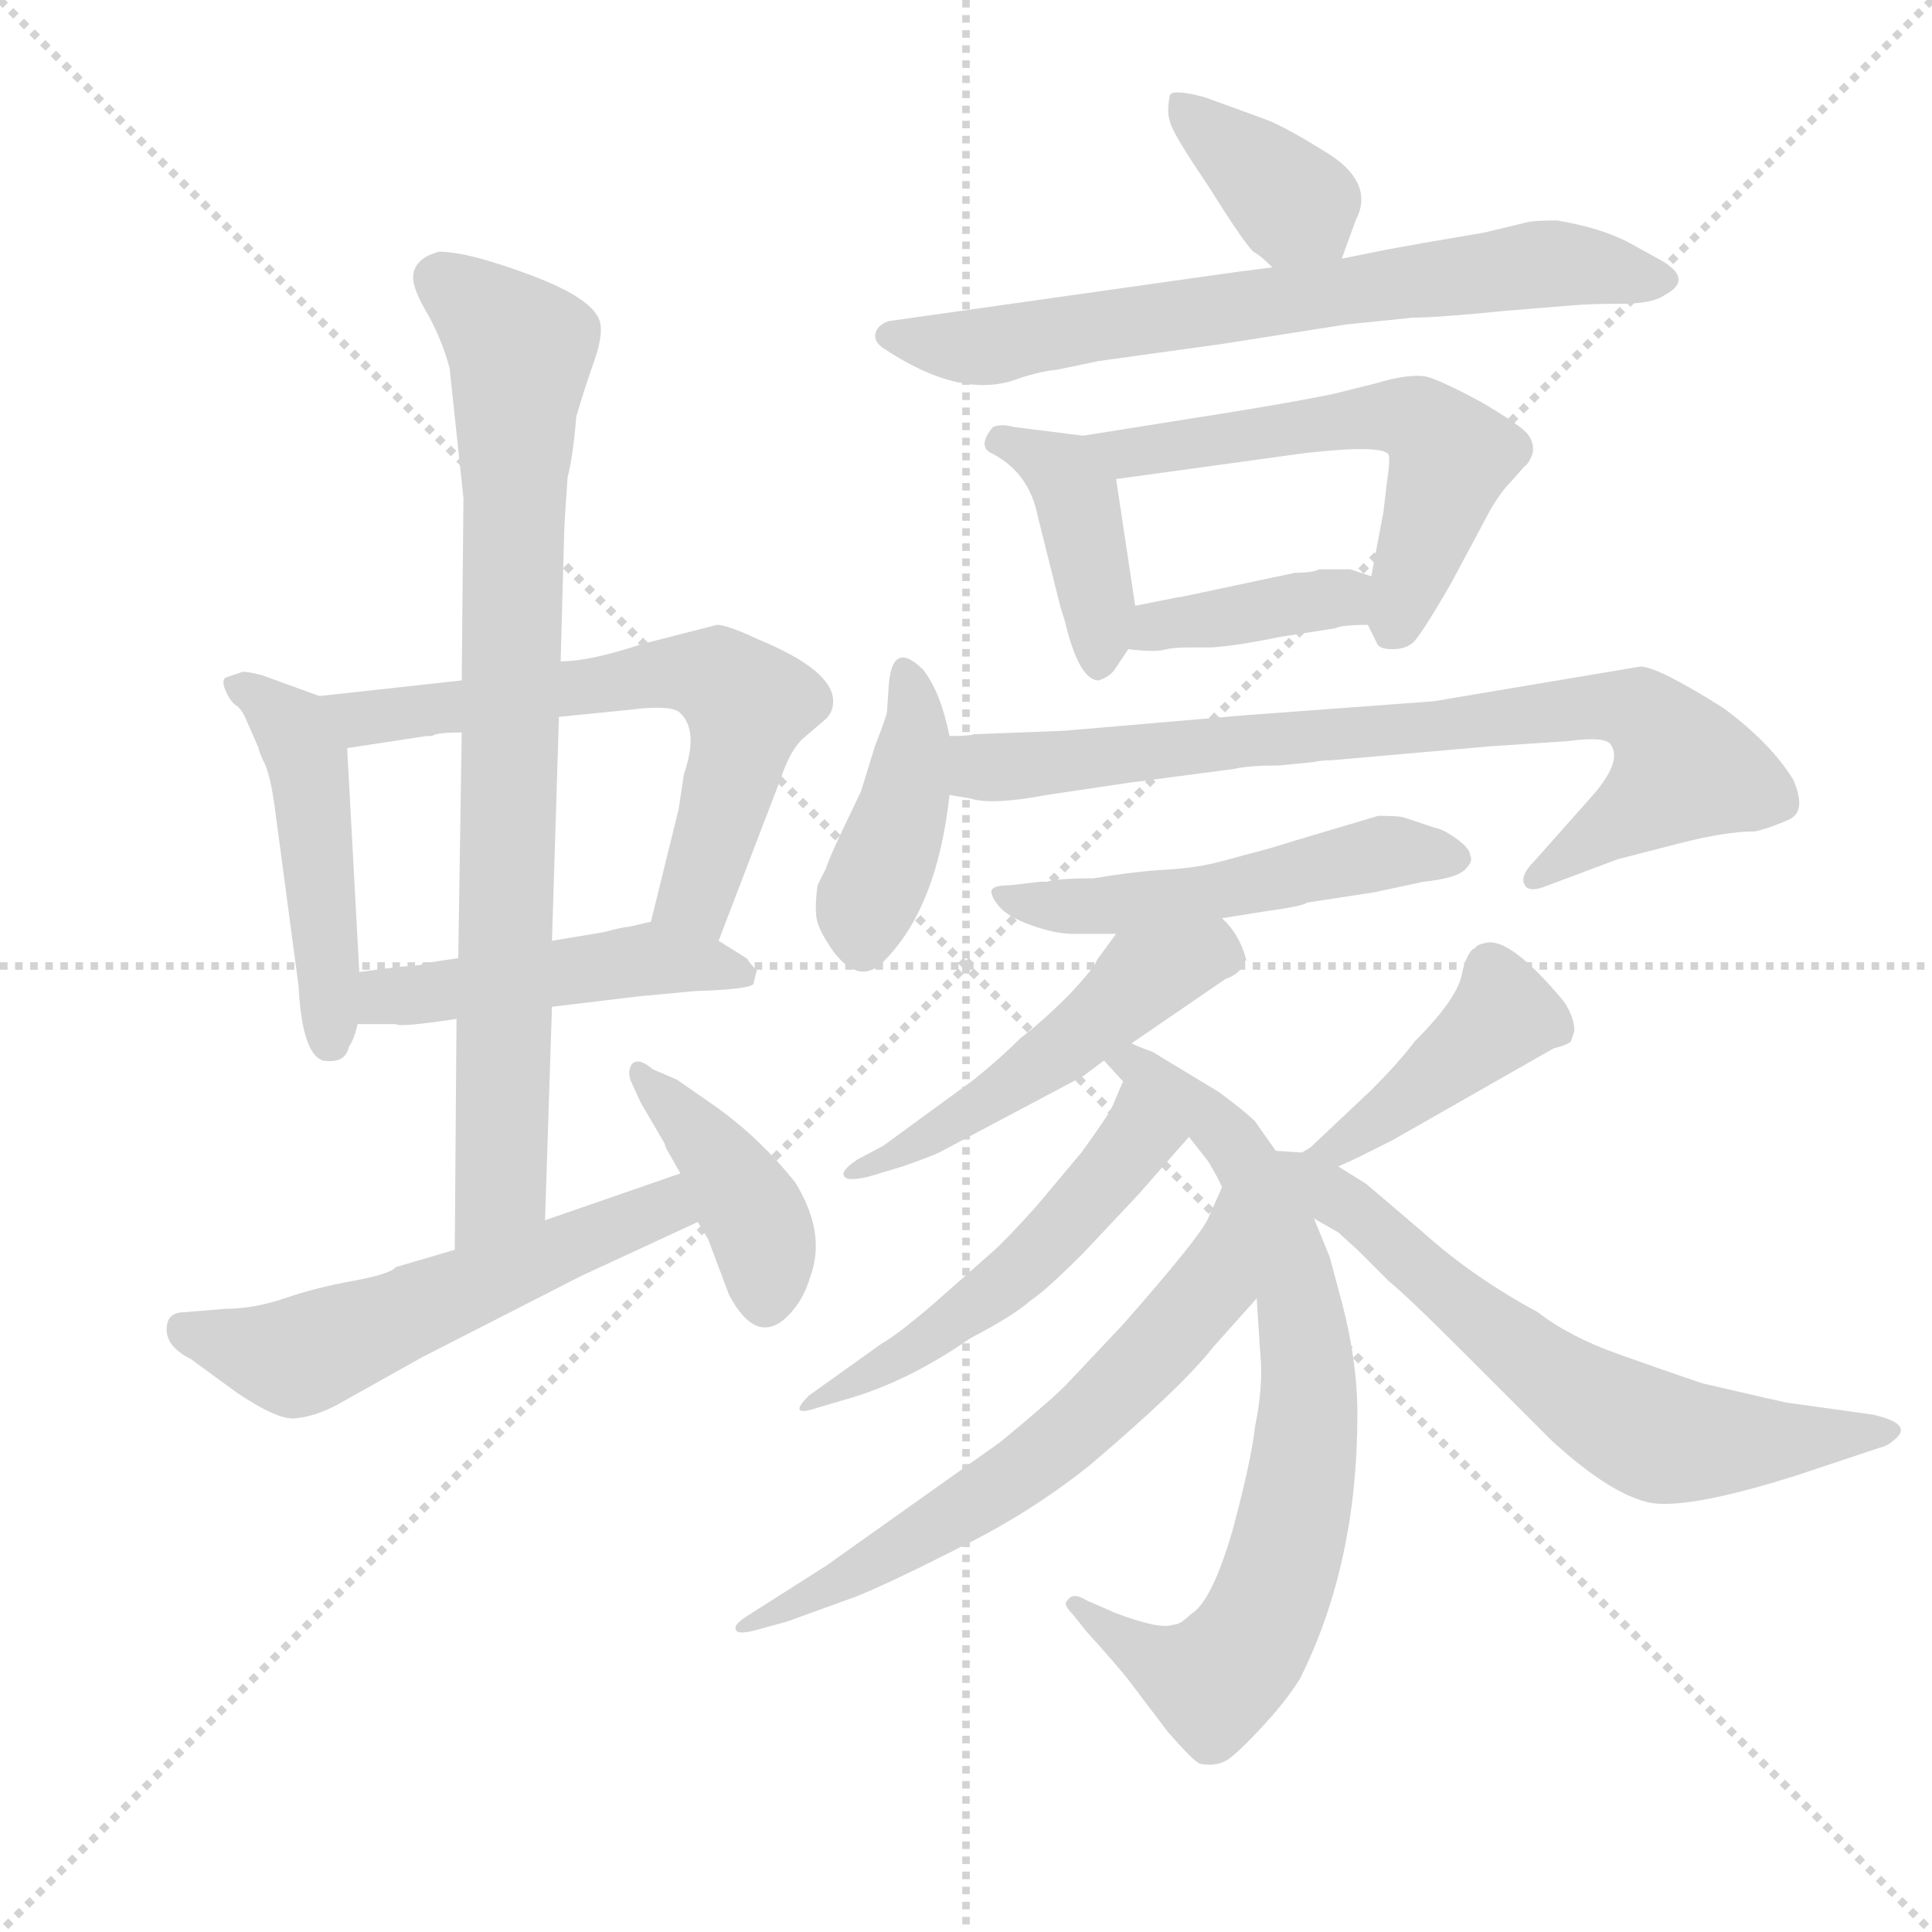<svg version="1.1" viewBox="0 0 1024 1024" xmlns="http://www.w3.org/2000/svg">
  <g stroke="lightgray" stroke-dasharray="1,1" stroke-width="1" transform="scale(4, 4)">
    <line x1="0" y1="0" x2="256" y2="256"></line>
    <line x1="256" y1="0" x2="0" y2="256"></line>
    <line x1="128" y1="0" x2="128" y2="256"></line>
    <line x1="0" y1="128" x2="256" y2="128"></line>
  </g>
  <g transform="scale(0.92, -0.92) translate(60, -850)">
    <style type="text/css">
      
        @keyframes keyframes0 {
          from {
            stroke: blue;
            stroke-dashoffset: 479;
            stroke-width: 128;
          }
          61% {
            animation-timing-function: step-end;
            stroke: blue;
            stroke-dashoffset: 0;
            stroke-width: 128;
          }
          to {
            stroke: black;
            stroke-width: 1024;
          }
        }
        #make-me-a-hanzi-animation-0 {
          animation: keyframes0 0.64s both;
          animation-delay: 0s;
          animation-timing-function: linear;
        }
      
        @keyframes keyframes1 {
          from {
            stroke: blue;
            stroke-dashoffset: 641;
            stroke-width: 128;
          }
          68% {
            animation-timing-function: step-end;
            stroke: blue;
            stroke-dashoffset: 0;
            stroke-width: 128;
          }
          to {
            stroke: black;
            stroke-width: 1024;
          }
        }
        #make-me-a-hanzi-animation-1 {
          animation: keyframes1 0.772s both;
          animation-delay: 0.64s;
          animation-timing-function: linear;
        }
      
        @keyframes keyframes2 {
          from {
            stroke: blue;
            stroke-dashoffset: 478;
            stroke-width: 128;
          }
          61% {
            animation-timing-function: step-end;
            stroke: blue;
            stroke-dashoffset: 0;
            stroke-width: 128;
          }
          to {
            stroke: black;
            stroke-width: 1024;
          }
        }
        #make-me-a-hanzi-animation-2 {
          animation: keyframes2 0.639s both;
          animation-delay: 1.411s;
          animation-timing-function: linear;
        }
      
        @keyframes keyframes3 {
          from {
            stroke: blue;
            stroke-dashoffset: 836;
            stroke-width: 128;
          }
          73% {
            animation-timing-function: step-end;
            stroke: blue;
            stroke-dashoffset: 0;
            stroke-width: 128;
          }
          to {
            stroke: black;
            stroke-width: 1024;
          }
        }
        #make-me-a-hanzi-animation-3 {
          animation: keyframes3 0.93s both;
          animation-delay: 2.05s;
          animation-timing-function: linear;
        }
      
        @keyframes keyframes4 {
          from {
            stroke: blue;
            stroke-dashoffset: 562;
            stroke-width: 128;
          }
          65% {
            animation-timing-function: step-end;
            stroke: blue;
            stroke-dashoffset: 0;
            stroke-width: 128;
          }
          to {
            stroke: black;
            stroke-width: 1024;
          }
        }
        #make-me-a-hanzi-animation-4 {
          animation: keyframes4 0.707s both;
          animation-delay: 2.981s;
          animation-timing-function: linear;
        }
      
        @keyframes keyframes5 {
          from {
            stroke: blue;
            stroke-dashoffset: 411;
            stroke-width: 128;
          }
          57% {
            animation-timing-function: step-end;
            stroke: blue;
            stroke-dashoffset: 0;
            stroke-width: 128;
          }
          to {
            stroke: black;
            stroke-width: 1024;
          }
        }
        #make-me-a-hanzi-animation-5 {
          animation: keyframes5 0.584s both;
          animation-delay: 3.688s;
          animation-timing-function: linear;
        }
      
        @keyframes keyframes6 {
          from {
            stroke: blue;
            stroke-dashoffset: 372;
            stroke-width: 128;
          }
          55% {
            animation-timing-function: step-end;
            stroke: blue;
            stroke-dashoffset: 0;
            stroke-width: 128;
          }
          to {
            stroke: black;
            stroke-width: 1024;
          }
        }
        #make-me-a-hanzi-animation-6 {
          animation: keyframes6 0.553s both;
          animation-delay: 4.273s;
          animation-timing-function: linear;
        }
      
        @keyframes keyframes7 {
          from {
            stroke: blue;
            stroke-dashoffset: 704;
            stroke-width: 128;
          }
          70% {
            animation-timing-function: step-end;
            stroke: blue;
            stroke-dashoffset: 0;
            stroke-width: 128;
          }
          to {
            stroke: black;
            stroke-width: 1024;
          }
        }
        #make-me-a-hanzi-animation-7 {
          animation: keyframes7 0.823s both;
          animation-delay: 4.825s;
          animation-timing-function: linear;
        }
      
        @keyframes keyframes8 {
          from {
            stroke: blue;
            stroke-dashoffset: 409;
            stroke-width: 128;
          }
          57% {
            animation-timing-function: step-end;
            stroke: blue;
            stroke-dashoffset: 0;
            stroke-width: 128;
          }
          to {
            stroke: black;
            stroke-width: 1024;
          }
        }
        #make-me-a-hanzi-animation-8 {
          animation: keyframes8 0.583s both;
          animation-delay: 5.648s;
          animation-timing-function: linear;
        }
      
        @keyframes keyframes9 {
          from {
            stroke: blue;
            stroke-dashoffset: 574;
            stroke-width: 128;
          }
          65% {
            animation-timing-function: step-end;
            stroke: blue;
            stroke-dashoffset: 0;
            stroke-width: 128;
          }
          to {
            stroke: black;
            stroke-width: 1024;
          }
        }
        #make-me-a-hanzi-animation-9 {
          animation: keyframes9 0.717s both;
          animation-delay: 6.231s;
          animation-timing-function: linear;
        }
      
        @keyframes keyframes10 {
          from {
            stroke: blue;
            stroke-dashoffset: 389;
            stroke-width: 128;
          }
          56% {
            animation-timing-function: step-end;
            stroke: blue;
            stroke-dashoffset: 0;
            stroke-width: 128;
          }
          to {
            stroke: black;
            stroke-width: 1024;
          }
        }
        #make-me-a-hanzi-animation-10 {
          animation: keyframes10 0.567s both;
          animation-delay: 6.948s;
          animation-timing-function: linear;
        }
      
        @keyframes keyframes11 {
          from {
            stroke: blue;
            stroke-dashoffset: 414;
            stroke-width: 128;
          }
          57% {
            animation-timing-function: step-end;
            stroke: blue;
            stroke-dashoffset: 0;
            stroke-width: 128;
          }
          to {
            stroke: black;
            stroke-width: 1024;
          }
        }
        #make-me-a-hanzi-animation-11 {
          animation: keyframes11 0.587s both;
          animation-delay: 7.515s;
          animation-timing-function: linear;
        }
      
        @keyframes keyframes12 {
          from {
            stroke: blue;
            stroke-dashoffset: 803;
            stroke-width: 128;
          }
          72% {
            animation-timing-function: step-end;
            stroke: blue;
            stroke-dashoffset: 0;
            stroke-width: 128;
          }
          to {
            stroke: black;
            stroke-width: 1024;
          }
        }
        #make-me-a-hanzi-animation-12 {
          animation: keyframes12 0.903s both;
          animation-delay: 8.102s;
          animation-timing-function: linear;
        }
      
        @keyframes keyframes13 {
          from {
            stroke: blue;
            stroke-dashoffset: 519;
            stroke-width: 128;
          }
          63% {
            animation-timing-function: step-end;
            stroke: blue;
            stroke-dashoffset: 0;
            stroke-width: 128;
          }
          to {
            stroke: black;
            stroke-width: 1024;
          }
        }
        #make-me-a-hanzi-animation-13 {
          animation: keyframes13 0.672s both;
          animation-delay: 9.005s;
          animation-timing-function: linear;
        }
      
        @keyframes keyframes14 {
          from {
            stroke: blue;
            stroke-dashoffset: 509;
            stroke-width: 128;
          }
          62% {
            animation-timing-function: step-end;
            stroke: blue;
            stroke-dashoffset: 0;
            stroke-width: 128;
          }
          to {
            stroke: black;
            stroke-width: 1024;
          }
        }
        #make-me-a-hanzi-animation-14 {
          animation: keyframes14 0.664s both;
          animation-delay: 9.678s;
          animation-timing-function: linear;
        }
      
        @keyframes keyframes15 {
          from {
            stroke: blue;
            stroke-dashoffset: 761;
            stroke-width: 128;
          }
          71% {
            animation-timing-function: step-end;
            stroke: blue;
            stroke-dashoffset: 0;
            stroke-width: 128;
          }
          to {
            stroke: black;
            stroke-width: 1024;
          }
        }
        #make-me-a-hanzi-animation-15 {
          animation: keyframes15 0.869s both;
          animation-delay: 10.342s;
          animation-timing-function: linear;
        }
      
        @keyframes keyframes16 {
          from {
            stroke: blue;
            stroke-dashoffset: 515;
            stroke-width: 128;
          }
          63% {
            animation-timing-function: step-end;
            stroke: blue;
            stroke-dashoffset: 0;
            stroke-width: 128;
          }
          to {
            stroke: black;
            stroke-width: 1024;
          }
        }
        #make-me-a-hanzi-animation-16 {
          animation: keyframes16 0.669s both;
          animation-delay: 11.211s;
          animation-timing-function: linear;
        }
      
        @keyframes keyframes17 {
          from {
            stroke: blue;
            stroke-dashoffset: 633;
            stroke-width: 128;
          }
          67% {
            animation-timing-function: step-end;
            stroke: blue;
            stroke-dashoffset: 0;
            stroke-width: 128;
          }
          to {
            stroke: black;
            stroke-width: 1024;
          }
        }
        #make-me-a-hanzi-animation-17 {
          animation: keyframes17 0.765s both;
          animation-delay: 11.88s;
          animation-timing-function: linear;
        }
      
        @keyframes keyframes18 {
          from {
            stroke: blue;
            stroke-dashoffset: 417;
            stroke-width: 128;
          }
          58% {
            animation-timing-function: step-end;
            stroke: blue;
            stroke-dashoffset: 0;
            stroke-width: 128;
          }
          to {
            stroke: black;
            stroke-width: 1024;
          }
        }
        #make-me-a-hanzi-animation-18 {
          animation: keyframes18 0.589s both;
          animation-delay: 12.645s;
          animation-timing-function: linear;
        }
      
        @keyframes keyframes19 {
          from {
            stroke: blue;
            stroke-dashoffset: 653;
            stroke-width: 128;
          }
          68% {
            animation-timing-function: step-end;
            stroke: blue;
            stroke-dashoffset: 0;
            stroke-width: 128;
          }
          to {
            stroke: black;
            stroke-width: 1024;
          }
        }
        #make-me-a-hanzi-animation-19 {
          animation: keyframes19 0.781s both;
          animation-delay: 13.235s;
          animation-timing-function: linear;
        }
      
    </style>
    
      <path d="M 124 449 L 91 461 Q 83 463 80 463 L 71 460 Q 67 459 70 452 Q 73 445 77 443 Q 80 440 82 435 L 89 419 Q 89 417 93 409 Q 96 401 98 387 L 112 282 Q 114 243 126 239 Q 139 237 141 247 Q 144 251 146 260 L 147 290 L 140 419 C 139 444 139 444 124 449 Z" fill="lightgray"></path>
    
      <path d="M 354 308 L 390 402 Q 395 417 402 424 L 416 436 Q 420 440 420 446 Q 420 464 376 482 Q 359 490 353 490 L 310 479 Q 280 469 263 469 L 206 458 L 124 449 C 94 446 110 414 140 419 L 186 426 L 189 426 Q 191 428 206 428 L 262 437 L 302 441 Q 325 444 331 440 Q 343 430 334 404 L 331 384 L 315 319 C 308 290 343 280 354 308 Z" fill="lightgray"></path>
    
      <path d="M 258 270 L 308 276 L 340 279 Q 371 280 374 283 L 376 291 Q 371 296 371 297 L 370 298 L 354 308 C 331 323 331 323 315 319 L 302 316 Q 299 316 288 313 L 258 308 L 204 298 L 184 295 L 182 294 L 170 293 Q 154 291 147 290 C 117 286 116 260 146 260 L 168 260 Q 170 258 203 263 L 258 270 Z" fill="lightgray"></path>
    
      <path d="M 254 147 L 258 270 L 258 308 L 262 437 L 263 469 L 265 542 Q 265 547 267 575 Q 270 586 272 610 Q 277 627 282 641 Q 287 655 286 663 Q 284 677 247 691 Q 210 705 193 705 Q 178 701 178 690 Q 178 683 187 668 Q 195 653 199 638 L 207 563 L 206 458 L 206 428 L 204 298 L 203 263 L 202 130 C 202 100 253 117 254 147 Z" fill="lightgray"></path>
    
      <path d="M 332 174 L 254 147 L 202 130 L 168 120 Q 165 116 143 112 Q 121 108 104 102 Q 86 96 70 96 L 46 94 Q 36 94 36 84 Q 36 74 50 67 L 76 48 Q 101 31 111 33 Q 121 34 133 40 L 183 68 L 275 115 L 342 146 C 369 159 360 184 332 174 Z" fill="lightgray"></path>
    
      <path d="M 342 146 L 348 136 L 360 104 Q 376 74 394 92 Q 403 101 407 115 Q 416 140 398 169 Q 378 194 353 212 L 330 228 L 316 234 Q 308 241 304 237 Q 301 232 304 226 L 309 215 L 323 191 Q 323 190 324 188 L 332 174 L 342 146 Z" fill="lightgray"></path>
    
      <path d="M 713 701 L 721 723 Q 732 744 706 761 Q 679 778 667 782 L 634 794 Q 615 799 614 795 Q 612 786 614 780 Q 615 774 636 743 Q 656 711 662 705 Q 666 703 673 696 C 695 675 703 673 713 701 Z" fill="lightgray"></path>
    
      <path d="M 754 667 Q 768 667 808 671 L 845 674 Q 856 675 874 675 Q 892 675 899 680 Q 916 689 897 700 L 877 711 Q 861 719 837 723 Q 824 723 820 722 L 795 716 L 760 710 Q 743 707 738 706 L 713 701 L 673 696 L 650 693 L 452 665 Q 446 663 444.5 658.5 Q 443 654 448 650 Q 494 619 527 632 Q 539 636 549 637 L 573 642 L 645 652 L 715 663 L 754 667 Z" fill="lightgray"></path>
    
      <path d="M 564 599 L 524 604 Q 517 606 512 604 Q 503 593 511 589 Q 533 578 538 552 L 551 500 Q 554 491 554 490 Q 562 458 573 458 Q 579 460 582 464 L 590 476 C 596 486 596 486 594 501 L 583 574 C 580 597 580 597 564 599 Z" fill="lightgray"></path>
    
      <path d="M 728 490 L 733 480 Q 734 476 742 476 Q 749 476 753 479 Q 757 481 776 514 L 799 557 Q 805 567 810 572 L 818 581 Q 821 583 823 589 Q 824 595 820 600 Q 816 605 794 618 Q 772 630 762 633 Q 752 635 732 629 L 708 623 Q 683 618 652 613 L 564 599 C 534 594 553 570 583 574 L 692 589 Q 737 594 740 588 Q 741 585 739 572 L 737 555 L 730 518 C 726 495 726 495 728 490 Z" fill="lightgray"></path>
    
      <path d="M 709 488 Q 713 490 728 490 C 758 490 758 509 730 518 L 718 522 L 700 522 Q 696 520 686 520 L 620 506 L 619 506 L 594 501 C 565 495 560 479 590 476 Q 606 474 612 476 Q 617 477 625 477 L 638 477 Q 653 478 677 483 L 709 488 Z" fill="lightgray"></path>
    
      <path d="M 487 426 Q 482 451 472 464 Q 454 482 452 455 L 451 440 Q 451 438 444 420 L 436 394 L 425 371 Q 417 354 416 350 L 411 340 Q 409 325 411 318.5 Q 413 312 420 302 Q 435 282 449 296 Q 480 327 487 392 L 487 426 Z" fill="lightgray"></path>
    
      <path d="M 697 411 Q 701 412 707 412 L 798 420 L 843 423 Q 865 426 868 421 Q 875 411 856 390 L 824 354 Q 816 346 818 341 Q 820 335 832 340 L 872 355 L 907 364 Q 934 371 951 371 Q 960 373 971 378 Q 981 383 973 401 Q 960 422 933 442 Q 895 466 885 466 L 766 446 L 658 438 L 553 429 L 501 427 Q 499 426 487 426 C 457 424 457 397 487 392 L 499 390 Q 511 386 543 392 L 590 399 L 651 407 Q 659 409 677 409 L 697 411 Z" fill="lightgray"></path>
    
      <path d="M 644 321 L 669 325 Q 691 328 693 330 L 732 336 L 760 342 Q 779 344 784 349 Q 789 354 787 357 Q 787 361 779.5 366.5 Q 772 372 767 373 L 749 379 Q 746 380 734 380 L 687 366 Q 671 361 665 359.5 Q 659 358 644.5 354 Q 630 350 612 349 Q 594 348 570 344 Q 549 344 543 342 L 539 342 L 522 340 Q 513 340 511.5 337.5 Q 510 335 515 328.5 Q 520 322 534 317 Q 548 312 558 312 L 583 312 L 644 321 Z" fill="lightgray"></path>
    
      <path d="M 564 230 L 576 239 L 592 249 L 646 286 Q 652 288 655 292 Q 657 296 658 297 Q 654 312 644 321 C 624 343 601 336 583 312 L 572 297 Q 571 293 556 277 Q 540 261 528 252 Q 516 240 501 228 L 449 190 L 434 182 Q 425 176 426 173 Q 427 169 440 172 L 460 178 Q 477 184 481 186 L 564 230 Z" fill="lightgray"></path>
    
      <path d="M 576 239 L 587 227 L 625 195 L 636 181 Q 642 171 644 166 L 664 102 L 666 71 Q 668 52 663 28 Q 661 9 650 -32 Q 638 -73 626 -80 Q 620 -86 616 -86 Q 608 -89 582 -79 L 566 -72 Q 558 -67 555 -72 Q 552 -74 558 -80 L 566 -90 Q 585 -111 591 -119 L 613 -148 Q 627 -164 631 -166 Q 640 -168 647 -164 Q 653 -160 667 -145 Q 681 -130 689 -117 Q 722 -51 722 35 Q 722 66 713 100 L 706 126 L 697 148 L 675 187 L 663 204 Q 657 210 642 221 L 604 244 Q 593 248 592 249 C 565 261 556 261 576 239 Z" fill="lightgray"></path>
    
      <path d="M 587 227 L 581 213 Q 579 208 563 186 L 537 155 Q 518 134 512 129 L 478 99 Q 457 81 448 76 L 406 46 Q 393 33 411 39 L 428 44 Q 463 54 499 79 Q 524 92 534 101 Q 542 106 564 128 L 596 162 Q 624 194 625 195 C 645 217 599 255 587 227 Z" fill="lightgray"></path>
    
      <path d="M 644 166 L 636 148 Q 631 137 587 87 L 554 52 Q 544 42 516 19 L 416 -52 L 372 -80 Q 362 -86 364 -89 Q 365 -92 376 -89 L 394 -84 L 427 -72 Q 437 -69 470 -53 L 492 -42 Q 533 -22 568 6 Q 621 51 639 74 L 664 102 C 684 124 656 193 644 166 Z" fill="lightgray"></path>
    
      <path d="M 711 178 L 722 183 L 742 193 L 835 246 Q 843 248 845 250 L 847 256 Q 847 264 841 273 Q 811 309 797 307 Q 791 306 790 304 Q 785 302 782 288 Q 779 274 755 250 Q 746 238 730 222 L 695 189 L 690 186 C 664 170 684 166 711 178 Z" fill="lightgray"></path>
    
      <path d="M 697 148 L 711 140 L 722 130 L 740 112 Q 750 104 782 72 L 834 20 Q 869 -12 892 -16 Q 915 -19 975 0 L 1023 16 Q 1028 17 1033 22 Q 1041 30 1019 35 L 969 42 Q 964 43 921 53 Q 900 60 872 70 Q 844 80 826 94 Q 789 114 761 139 Q 733 163 727 168 L 711 178 L 690 186 L 675 187 C 645 189 671 163 697 148 Z" fill="lightgray"></path>
    
    
      <clipPath id="make-me-a-hanzi-clip-0">
        <path d="M 124 449 L 91 461 Q 83 463 80 463 L 71 460 Q 67 459 70 452 Q 73 445 77 443 Q 80 440 82 435 L 89 419 Q 89 417 93 409 Q 96 401 98 387 L 112 282 Q 114 243 126 239 Q 139 237 141 247 Q 144 251 146 260 L 147 290 L 140 419 C 139 444 139 444 124 449 Z"></path>
      </clipPath>
      <path clip-path="url(#make-me-a-hanzi-clip-0)" d="M 78 455 L 108 431 L 117 411 L 130 249" fill="none" id="make-me-a-hanzi-animation-0" stroke-dasharray="351 702" stroke-linecap="round"></path>
    
      <clipPath id="make-me-a-hanzi-clip-1">
        <path d="M 354 308 L 390 402 Q 395 417 402 424 L 416 436 Q 420 440 420 446 Q 420 464 376 482 Q 359 490 353 490 L 310 479 Q 280 469 263 469 L 206 458 L 124 449 C 94 446 110 414 140 419 L 186 426 L 189 426 Q 191 428 206 428 L 262 437 L 302 441 Q 325 444 331 440 Q 343 430 334 404 L 331 384 L 315 319 C 308 290 343 280 354 308 Z"></path>
      </clipPath>
      <path clip-path="url(#make-me-a-hanzi-clip-1)" d="M 131 446 L 149 436 L 322 463 L 357 457 L 371 445 L 367 419 L 340 334 L 323 324" fill="none" id="make-me-a-hanzi-animation-1" stroke-dasharray="513 1026" stroke-linecap="round"></path>
    
      <clipPath id="make-me-a-hanzi-clip-2">
        <path d="M 258 270 L 308 276 L 340 279 Q 371 280 374 283 L 376 291 Q 371 296 371 297 L 370 298 L 354 308 C 331 323 331 323 315 319 L 302 316 Q 299 316 288 313 L 258 308 L 204 298 L 184 295 L 182 294 L 170 293 Q 154 291 147 290 C 117 286 116 260 146 260 L 168 260 Q 170 258 203 263 L 258 270 Z"></path>
      </clipPath>
      <path clip-path="url(#make-me-a-hanzi-clip-2)" d="M 152 267 L 163 275 L 316 298 L 369 288" fill="none" id="make-me-a-hanzi-animation-2" stroke-dasharray="350 700" stroke-linecap="round"></path>
    
      <clipPath id="make-me-a-hanzi-clip-3">
        <path d="M 254 147 L 258 270 L 258 308 L 262 437 L 263 469 L 265 542 Q 265 547 267 575 Q 270 586 272 610 Q 277 627 282 641 Q 287 655 286 663 Q 284 677 247 691 Q 210 705 193 705 Q 178 701 178 690 Q 178 683 187 668 Q 195 653 199 638 L 207 563 L 206 458 L 206 428 L 204 298 L 203 263 L 202 130 C 202 100 253 117 254 147 Z"></path>
      </clipPath>
      <path clip-path="url(#make-me-a-hanzi-clip-3)" d="M 194 689 L 240 649 L 229 171 L 207 137" fill="none" id="make-me-a-hanzi-animation-3" stroke-dasharray="708 1416" stroke-linecap="round"></path>
    
      <clipPath id="make-me-a-hanzi-clip-4">
        <path d="M 332 174 L 254 147 L 202 130 L 168 120 Q 165 116 143 112 Q 121 108 104 102 Q 86 96 70 96 L 46 94 Q 36 94 36 84 Q 36 74 50 67 L 76 48 Q 101 31 111 33 Q 121 34 133 40 L 183 68 L 275 115 L 342 146 C 369 159 360 184 332 174 Z"></path>
      </clipPath>
      <path clip-path="url(#make-me-a-hanzi-clip-4)" d="M 47 83 L 114 69 L 302 145 L 322 154 L 328 165" fill="none" id="make-me-a-hanzi-animation-4" stroke-dasharray="434 868" stroke-linecap="round"></path>
    
      <clipPath id="make-me-a-hanzi-clip-5">
        <path d="M 342 146 L 348 136 L 360 104 Q 376 74 394 92 Q 403 101 407 115 Q 416 140 398 169 Q 378 194 353 212 L 330 228 L 316 234 Q 308 241 304 237 Q 301 232 304 226 L 309 215 L 323 191 Q 323 190 324 188 L 332 174 L 342 146 Z"></path>
      </clipPath>
      <path clip-path="url(#make-me-a-hanzi-clip-5)" d="M 309 232 L 376 149 L 381 101" fill="none" id="make-me-a-hanzi-animation-5" stroke-dasharray="283 566" stroke-linecap="round"></path>
    
      <clipPath id="make-me-a-hanzi-clip-6">
        <path d="M 713 701 L 721 723 Q 732 744 706 761 Q 679 778 667 782 L 634 794 Q 615 799 614 795 Q 612 786 614 780 Q 615 774 636 743 Q 656 711 662 705 Q 666 703 673 696 C 695 675 703 673 713 701 Z"></path>
      </clipPath>
      <path clip-path="url(#make-me-a-hanzi-clip-6)" d="M 619 787 L 693 727 L 705 710" fill="none" id="make-me-a-hanzi-animation-6" stroke-dasharray="244 488" stroke-linecap="round"></path>
    
      <clipPath id="make-me-a-hanzi-clip-7">
        <path d="M 754 667 Q 768 667 808 671 L 845 674 Q 856 675 874 675 Q 892 675 899 680 Q 916 689 897 700 L 877 711 Q 861 719 837 723 Q 824 723 820 722 L 795 716 L 760 710 Q 743 707 738 706 L 713 701 L 673 696 L 650 693 L 452 665 Q 446 663 444.5 658.5 Q 443 654 448 650 Q 494 619 527 632 Q 539 636 549 637 L 573 642 L 645 652 L 715 663 L 754 667 Z"></path>
      </clipPath>
      <path clip-path="url(#make-me-a-hanzi-clip-7)" d="M 453 657 L 516 651 L 832 698 L 897 690" fill="none" id="make-me-a-hanzi-animation-7" stroke-dasharray="576 1152" stroke-linecap="round"></path>
    
      <clipPath id="make-me-a-hanzi-clip-8">
        <path d="M 564 599 L 524 604 Q 517 606 512 604 Q 503 593 511 589 Q 533 578 538 552 L 551 500 Q 554 491 554 490 Q 562 458 573 458 Q 579 460 582 464 L 590 476 C 596 486 596 486 594 501 L 583 574 C 580 597 580 597 564 599 Z"></path>
      </clipPath>
      <path clip-path="url(#make-me-a-hanzi-clip-8)" d="M 518 596 L 553 578 L 560 563 L 573 498 L 573 467" fill="none" id="make-me-a-hanzi-animation-8" stroke-dasharray="281 562" stroke-linecap="round"></path>
    
      <clipPath id="make-me-a-hanzi-clip-9">
        <path d="M 728 490 L 733 480 Q 734 476 742 476 Q 749 476 753 479 Q 757 481 776 514 L 799 557 Q 805 567 810 572 L 818 581 Q 821 583 823 589 Q 824 595 820 600 Q 816 605 794 618 Q 772 630 762 633 Q 752 635 732 629 L 708 623 Q 683 618 652 613 L 564 599 C 534 594 553 570 583 574 L 692 589 Q 737 594 740 588 Q 741 585 739 572 L 737 555 L 730 518 C 726 495 726 495 728 490 Z"></path>
      </clipPath>
      <path clip-path="url(#make-me-a-hanzi-clip-9)" d="M 572 595 L 589 589 L 733 610 L 758 607 L 776 587 L 744 490" fill="none" id="make-me-a-hanzi-animation-9" stroke-dasharray="446 892" stroke-linecap="round"></path>
    
      <clipPath id="make-me-a-hanzi-clip-10">
        <path d="M 709 488 Q 713 490 728 490 C 758 490 758 509 730 518 L 718 522 L 700 522 Q 696 520 686 520 L 620 506 L 619 506 L 594 501 C 565 495 560 479 590 476 Q 606 474 612 476 Q 617 477 625 477 L 638 477 Q 653 478 677 483 L 709 488 Z"></path>
      </clipPath>
      <path clip-path="url(#make-me-a-hanzi-clip-10)" d="M 597 481 L 606 489 L 695 504 L 712 506 L 722 497" fill="none" id="make-me-a-hanzi-animation-10" stroke-dasharray="261 522" stroke-linecap="round"></path>
    
      <clipPath id="make-me-a-hanzi-clip-11">
        <path d="M 487 426 Q 482 451 472 464 Q 454 482 452 455 L 451 440 Q 451 438 444 420 L 436 394 L 425 371 Q 417 354 416 350 L 411 340 Q 409 325 411 318.5 Q 413 312 420 302 Q 435 282 449 296 Q 480 327 487 392 L 487 426 Z"></path>
      </clipPath>
      <path clip-path="url(#make-me-a-hanzi-clip-11)" d="M 462 460 L 468 429 L 461 386 L 439 331 L 436 308" fill="none" id="make-me-a-hanzi-animation-11" stroke-dasharray="286 572" stroke-linecap="round"></path>
    
      <clipPath id="make-me-a-hanzi-clip-12">
        <path d="M 697 411 Q 701 412 707 412 L 798 420 L 843 423 Q 865 426 868 421 Q 875 411 856 390 L 824 354 Q 816 346 818 341 Q 820 335 832 340 L 872 355 L 907 364 Q 934 371 951 371 Q 960 373 971 378 Q 981 383 973 401 Q 960 422 933 442 Q 895 466 885 466 L 766 446 L 658 438 L 553 429 L 501 427 Q 499 426 487 426 C 457 424 457 397 487 392 L 499 390 Q 511 386 543 392 L 590 399 L 651 407 Q 659 409 677 409 L 697 411 Z"></path>
      </clipPath>
      <path clip-path="url(#make-me-a-hanzi-clip-12)" d="M 494 420 L 504 409 L 516 407 L 866 444 L 887 439 L 911 407 L 825 345" fill="none" id="make-me-a-hanzi-animation-12" stroke-dasharray="675 1350" stroke-linecap="round"></path>
    
      <clipPath id="make-me-a-hanzi-clip-13">
        <path d="M 644 321 L 669 325 Q 691 328 693 330 L 732 336 L 760 342 Q 779 344 784 349 Q 789 354 787 357 Q 787 361 779.5 366.5 Q 772 372 767 373 L 749 379 Q 746 380 734 380 L 687 366 Q 671 361 665 359.5 Q 659 358 644.5 354 Q 630 350 612 349 Q 594 348 570 344 Q 549 344 543 342 L 539 342 L 522 340 Q 513 340 511.5 337.5 Q 510 335 515 328.5 Q 520 322 534 317 Q 548 312 558 312 L 583 312 L 644 321 Z"></path>
      </clipPath>
      <path clip-path="url(#make-me-a-hanzi-clip-13)" d="M 518 335 L 532 329 L 577 328 L 648 337 L 740 360 L 776 356" fill="none" id="make-me-a-hanzi-animation-13" stroke-dasharray="391 782" stroke-linecap="round"></path>
    
      <clipPath id="make-me-a-hanzi-clip-14">
        <path d="M 564 230 L 576 239 L 592 249 L 646 286 Q 652 288 655 292 Q 657 296 658 297 Q 654 312 644 321 C 624 343 601 336 583 312 L 572 297 Q 571 293 556 277 Q 540 261 528 252 Q 516 240 501 228 L 449 190 L 434 182 Q 425 176 426 173 Q 427 169 440 172 L 460 178 Q 477 184 481 186 L 564 230 Z"></path>
      </clipPath>
      <path clip-path="url(#make-me-a-hanzi-clip-14)" d="M 648 301 L 636 302 L 596 285 L 510 216 L 433 175" fill="none" id="make-me-a-hanzi-animation-14" stroke-dasharray="381 762" stroke-linecap="round"></path>
    
      <clipPath id="make-me-a-hanzi-clip-15">
        <path d="M 576 239 L 587 227 L 625 195 L 636 181 Q 642 171 644 166 L 664 102 L 666 71 Q 668 52 663 28 Q 661 9 650 -32 Q 638 -73 626 -80 Q 620 -86 616 -86 Q 608 -89 582 -79 L 566 -72 Q 558 -67 555 -72 Q 552 -74 558 -80 L 566 -90 Q 585 -111 591 -119 L 613 -148 Q 627 -164 631 -166 Q 640 -168 647 -164 Q 653 -160 667 -145 Q 681 -130 689 -117 Q 722 -51 722 35 Q 722 66 713 100 L 706 126 L 697 148 L 675 187 L 663 204 Q 657 210 642 221 L 604 244 Q 593 248 592 249 C 565 261 556 261 576 239 Z"></path>
      </clipPath>
      <path clip-path="url(#make-me-a-hanzi-clip-15)" d="M 582 239 L 594 237 L 641 202 L 663 172 L 685 113 L 694 40 L 687 -18 L 672 -72 L 661 -96 L 643 -115 L 613 -110 L 561 -74" fill="none" id="make-me-a-hanzi-animation-15" stroke-dasharray="633 1266" stroke-linecap="round"></path>
    
      <clipPath id="make-me-a-hanzi-clip-16">
        <path d="M 587 227 L 581 213 Q 579 208 563 186 L 537 155 Q 518 134 512 129 L 478 99 Q 457 81 448 76 L 406 46 Q 393 33 411 39 L 428 44 Q 463 54 499 79 Q 524 92 534 101 Q 542 106 564 128 L 596 162 Q 624 194 625 195 C 645 217 599 255 587 227 Z"></path>
      </clipPath>
      <path clip-path="url(#make-me-a-hanzi-clip-16)" d="M 619 197 L 593 191 L 545 135 L 500 96 L 414 46" fill="none" id="make-me-a-hanzi-animation-16" stroke-dasharray="387 774" stroke-linecap="round"></path>
    
      <clipPath id="make-me-a-hanzi-clip-17">
        <path d="M 644 166 L 636 148 Q 631 137 587 87 L 554 52 Q 544 42 516 19 L 416 -52 L 372 -80 Q 362 -86 364 -89 Q 365 -92 376 -89 L 394 -84 L 427 -72 Q 437 -69 470 -53 L 492 -42 Q 533 -22 568 6 Q 621 51 639 74 L 664 102 C 684 124 656 193 644 166 Z"></path>
      </clipPath>
      <path clip-path="url(#make-me-a-hanzi-clip-17)" d="M 642 151 L 637 108 L 562 28 L 454 -45 L 370 -86" fill="none" id="make-me-a-hanzi-animation-17" stroke-dasharray="505 1010" stroke-linecap="round"></path>
    
      <clipPath id="make-me-a-hanzi-clip-18">
        <path d="M 711 178 L 722 183 L 742 193 L 835 246 Q 843 248 845 250 L 847 256 Q 847 264 841 273 Q 811 309 797 307 Q 791 306 790 304 Q 785 302 782 288 Q 779 274 755 250 Q 746 238 730 222 L 695 189 L 690 186 C 664 170 684 166 711 178 Z"></path>
      </clipPath>
      <path clip-path="url(#make-me-a-hanzi-clip-18)" d="M 837 256 L 806 265 L 741 210 L 703 189" fill="none" id="make-me-a-hanzi-animation-18" stroke-dasharray="289 578" stroke-linecap="round"></path>
    
      <clipPath id="make-me-a-hanzi-clip-19">
        <path d="M 697 148 L 711 140 L 722 130 L 740 112 Q 750 104 782 72 L 834 20 Q 869 -12 892 -16 Q 915 -19 975 0 L 1023 16 Q 1028 17 1033 22 Q 1041 30 1019 35 L 969 42 Q 964 43 921 53 Q 900 60 872 70 Q 844 80 826 94 Q 789 114 761 139 Q 733 163 727 168 L 711 178 L 690 186 L 675 187 C 645 189 671 163 697 148 Z"></path>
      </clipPath>
      <path clip-path="url(#make-me-a-hanzi-clip-19)" d="M 682 183 L 788 92 L 885 26 L 941 19 L 1024 26" fill="none" id="make-me-a-hanzi-animation-19" stroke-dasharray="525 1050" stroke-linecap="round"></path>
    
  </g>
</svg>